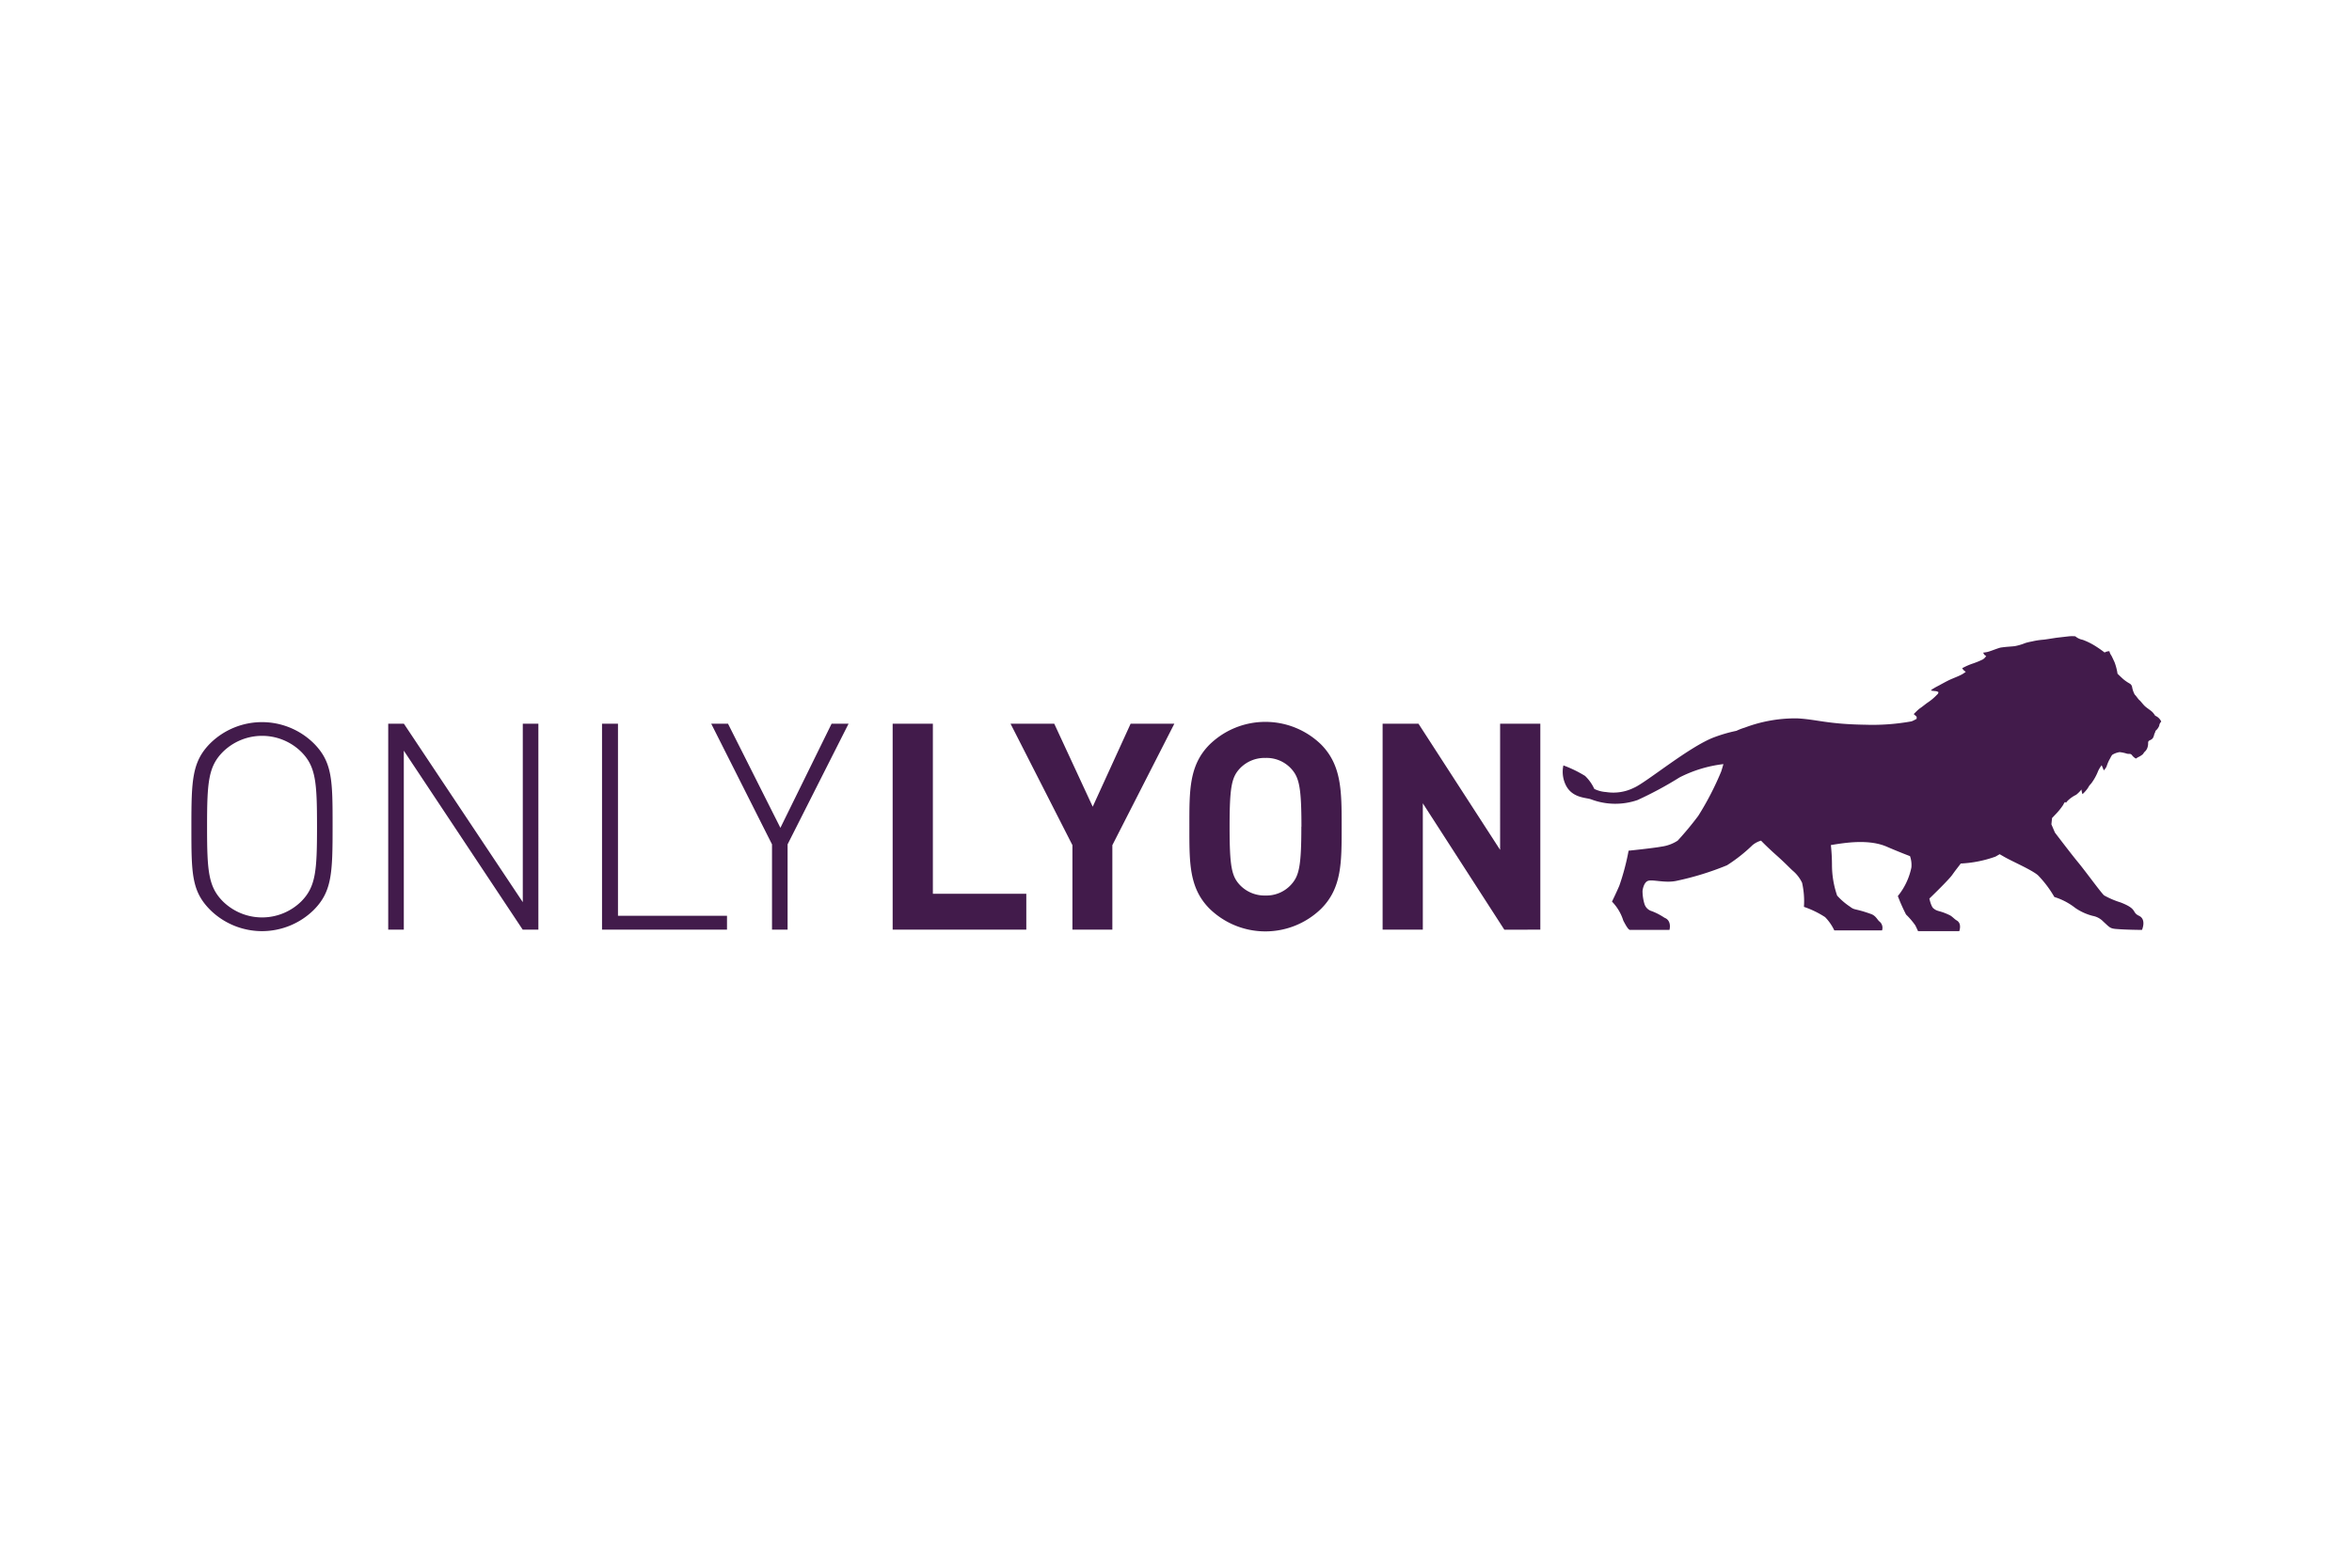 <svg id="elements" xmlns="http://www.w3.org/2000/svg" viewBox="0 0 255 170">
  <defs>
    <style>
      .cls-1 {
        fill: none;
      }

      .cls-2 {
        fill: #421b4b;
      }
    </style>
  </defs>
  <title>partner-OnlyLyon</title>
  <rect class="cls-1" width="255" height="170"/>
  <g>
    <path class="cls-2" d="M233.66,77.61a2.17,2.17,0,0,0-.27-.36c-.18-.2-.63-.47-.85-.68s-.47-.56-.59-.65-.38-.5-.5-.59a2.68,2.68,0,0,1-.29-.83.54.54,0,0,0-.27-.38,4.48,4.48,0,0,1-.61-.41c-.2-.16-.7-.65-.7-.65a6.16,6.16,0,0,0-.32-1.24c-.2-.43-.27-.59-.36-.75a1.16,1.16,0,0,1-.2-.45,1,1,0,0,0-.52.14,12.32,12.32,0,0,0-1-.7,7.25,7.25,0,0,0-1.38-.68A1.77,1.77,0,0,1,225,69a4.23,4.23,0,0,0-.67,0l-1.3.15c-.38.05-1.3.21-1.52.22a8.15,8.15,0,0,0-1.21.19,6.52,6.52,0,0,0-.72.17,5.86,5.86,0,0,1-1.15.34c-.44.05-.9.06-1.42.14-.23,0-1.13.39-1.54.49a4.35,4.35,0,0,1-.45.07s.08.3.32.35a1,1,0,0,1-.41.41,9.18,9.18,0,0,1-1,.41,7.11,7.11,0,0,0-1.19.52.94.94,0,0,0,.38.38s.05,0-.29.22-1.11.5-1.47.67-.86.45-1.1.58-.38.19-.7.39-.16.19-.16.19a3.14,3.14,0,0,0,.4.05.76.76,0,0,1,.36.11.33.33,0,0,1-.14.27,5.79,5.79,0,0,1-1,.85c-.27.18-.51.4-.82.61s-.62.58-.72.65l.32.29,0,.23a4.64,4.64,0,0,1-.54.27,23.66,23.66,0,0,1-5,.37c-4.17-.06-5.32-.59-7.44-.69a15.53,15.53,0,0,0-5.65,1,6.36,6.36,0,0,0-.91.35,16.21,16.21,0,0,0-2.39.69c-2.7,1-7.42,4.94-8.73,5.49a5,5,0,0,1-3,.46,3.44,3.44,0,0,1-1.29-.34,4.57,4.57,0,0,0-1-1.41A13.08,13.08,0,0,0,169.5,83a3.27,3.27,0,0,0,.32,2.25c.74,1.32,2.19,1.23,2.71,1.44a7.41,7.41,0,0,0,5,.07,39.82,39.82,0,0,0,4.57-2.46,14,14,0,0,1,4.75-1.44c-.08.28-.16.55-.24.8a31.75,31.75,0,0,1-2.48,4.8,34.16,34.16,0,0,1-2.24,2.7,4.27,4.27,0,0,1-1.77.65c-.91.17-3.55.44-3.55.44a25.71,25.71,0,0,1-1,3.78c-.24.58-.8,1.74-.8,1.74A5.16,5.16,0,0,1,176,99.84c.19.35.52,1,.73,1H181s.29-1-.54-1.32a6.85,6.85,0,0,0-1.36-.71,1.17,1.17,0,0,1-.82-.82,4.94,4.94,0,0,1-.2-1.38s.09-.88.57-1.08,1.82.25,3.06,0a31.51,31.51,0,0,0,5.53-1.7A17.35,17.35,0,0,0,190,91.65a2.55,2.55,0,0,1,.93-.49s.55.59,1.66,1.58,1.49,1.44,1.87,1.76a3.86,3.86,0,0,1,.92,1.23,9.11,9.11,0,0,1,.2,2.61,10.27,10.27,0,0,1,2.29,1.11,5.17,5.17,0,0,1,1,1.44h5.18a.88.88,0,0,0-.33-1c-.2-.2-.38-.61-.88-.78-1.77-.63-1.74-.38-2.25-.78a7.29,7.29,0,0,1-1.41-1.21,10.22,10.22,0,0,1-.56-3.35,20.84,20.84,0,0,0-.12-2.13c1.62-.27,4.17-.67,6.12.2.39.17,1.41.6,2.46,1a2.89,2.89,0,0,1,.15,1.23,7.21,7.21,0,0,1-1.47,3.1,19.79,19.79,0,0,0,.89,2,8.32,8.32,0,0,1,1,1.17c.12.23.3.63.3.63h4.47s.32-.82-.28-1.16c-.25-.14-.48-.44-.78-.58-1.14-.54-1.26-.34-1.73-.72-.27-.2-.45-1.07-.45-1.07s2.08-2,2.48-2.57.69-.91.92-1.23a12.91,12.91,0,0,0,3.77-.75l.45-.26.47.27c.83.49,2.93,1.38,3.67,2a11.84,11.84,0,0,1,1.79,2.37A7,7,0,0,1,225,98.46a5.92,5.92,0,0,0,1.9.86,2.11,2.11,0,0,1,1.14.62c.65.59.71.73,1.3.79,1.06.1,2.89.11,2.89.11s.51-1.14-.32-1.53-.11-.72-2-1.45a9.34,9.34,0,0,1-1.78-.76c-.31-.25-2-2.59-2.81-3.57s-2.53-3.25-2.53-3.25l-.38-.89.07-.68.33-.35a7,7,0,0,0,.88-1.08c.31-.64.2,0,.4-.36a3.4,3.4,0,0,1,1-.73,3.47,3.47,0,0,0,.58-.58,1.87,1.87,0,0,0,.11.51,3.71,3.71,0,0,0,.43-.46c.27-.32.18-.35.5-.68a5.76,5.76,0,0,0,.77-1.38,3.37,3.37,0,0,1,.38-.62s.14.33.23.56a1.59,1.59,0,0,0,.3-.42,4.61,4.61,0,0,1,.29-.71c.15-.24.25-.54.4-.6a2.11,2.11,0,0,1,.73-.25,3.85,3.85,0,0,1,.79.17c.26.06.38-.06.56.18a1.31,1.31,0,0,0,.41.35s0,0,.22-.14a2.1,2.1,0,0,0,.43-.25c.2-.14.16-.22.32-.36a1.06,1.06,0,0,0,.32-.58c.07-.27,0-.42.08-.55s.39-.13.52-.44.09-.36.14-.41a.77.77,0,0,0,.09-.27,1.43,1.43,0,0,0,.41-.56.75.75,0,0,1,.22-.45A1.25,1.25,0,0,0,233.66,77.61Z"/>
    <path class="cls-2" d="M92,78.48H90.16L84.61,89.77,78.93,78.48H77.11L83.7,91.56v9.25h1.69V91.56ZM78.82,100.81V99.31H67V78.48H65.27v22.33Zm-20.45,0V78.48H56.68V97.83L43.79,78.48H42.09v22.33h1.69V81.4l12.89,19.41Zm-24-11.17c0,4.8-.13,6.52-1.72,8.12a6.06,6.06,0,0,1-8.47,0c-1.6-1.6-1.73-3.32-1.73-8.12s.13-6.52,1.73-8.12a6.06,6.06,0,0,1,8.47,0c1.6,1.6,1.72,3.32,1.72,8.12m1.69,0c0-5,0-7-2.07-9.06a8,8,0,0,0-11.17,0c-2,2-2.07,4-2.07,9.06s0,7,2.07,9.06a8,8,0,0,0,11.17,0c2-2,2.07-4,2.07-9.06"/>
    <path class="cls-2" d="M167,100.81V78.48h-4.36V92.16l-8.85-13.68H149.9v22.33h4.36V87.11l8.84,13.71ZM141.09,89.65c0,4.3-.25,5.33-1.1,6.27a3.62,3.62,0,0,1-2.79,1.19,3.69,3.69,0,0,1-2.82-1.19c-.85-.94-1.07-2-1.07-6.27s.22-5.33,1.07-6.27a3.69,3.69,0,0,1,2.82-1.19A3.62,3.62,0,0,1,140,83.37c.85.94,1.1,2,1.1,6.27m4.36,0c0-3.86,0-6.65-2.23-8.91a8.67,8.67,0,0,0-12.08,0c-2.26,2.26-2.2,5.05-2.2,8.91s-.06,6.65,2.2,8.91a8.67,8.67,0,0,0,12.08,0c2.26-2.26,2.23-5.05,2.23-8.91M127.32,78.48h-4.74l-4.11,9-4.17-9h-4.74l6.71,13.17v9.16h4.33V91.65Zm-16.05,22.33V96.92H101.14V78.48H96.78v22.33Z"/>
  </g>
</svg>
